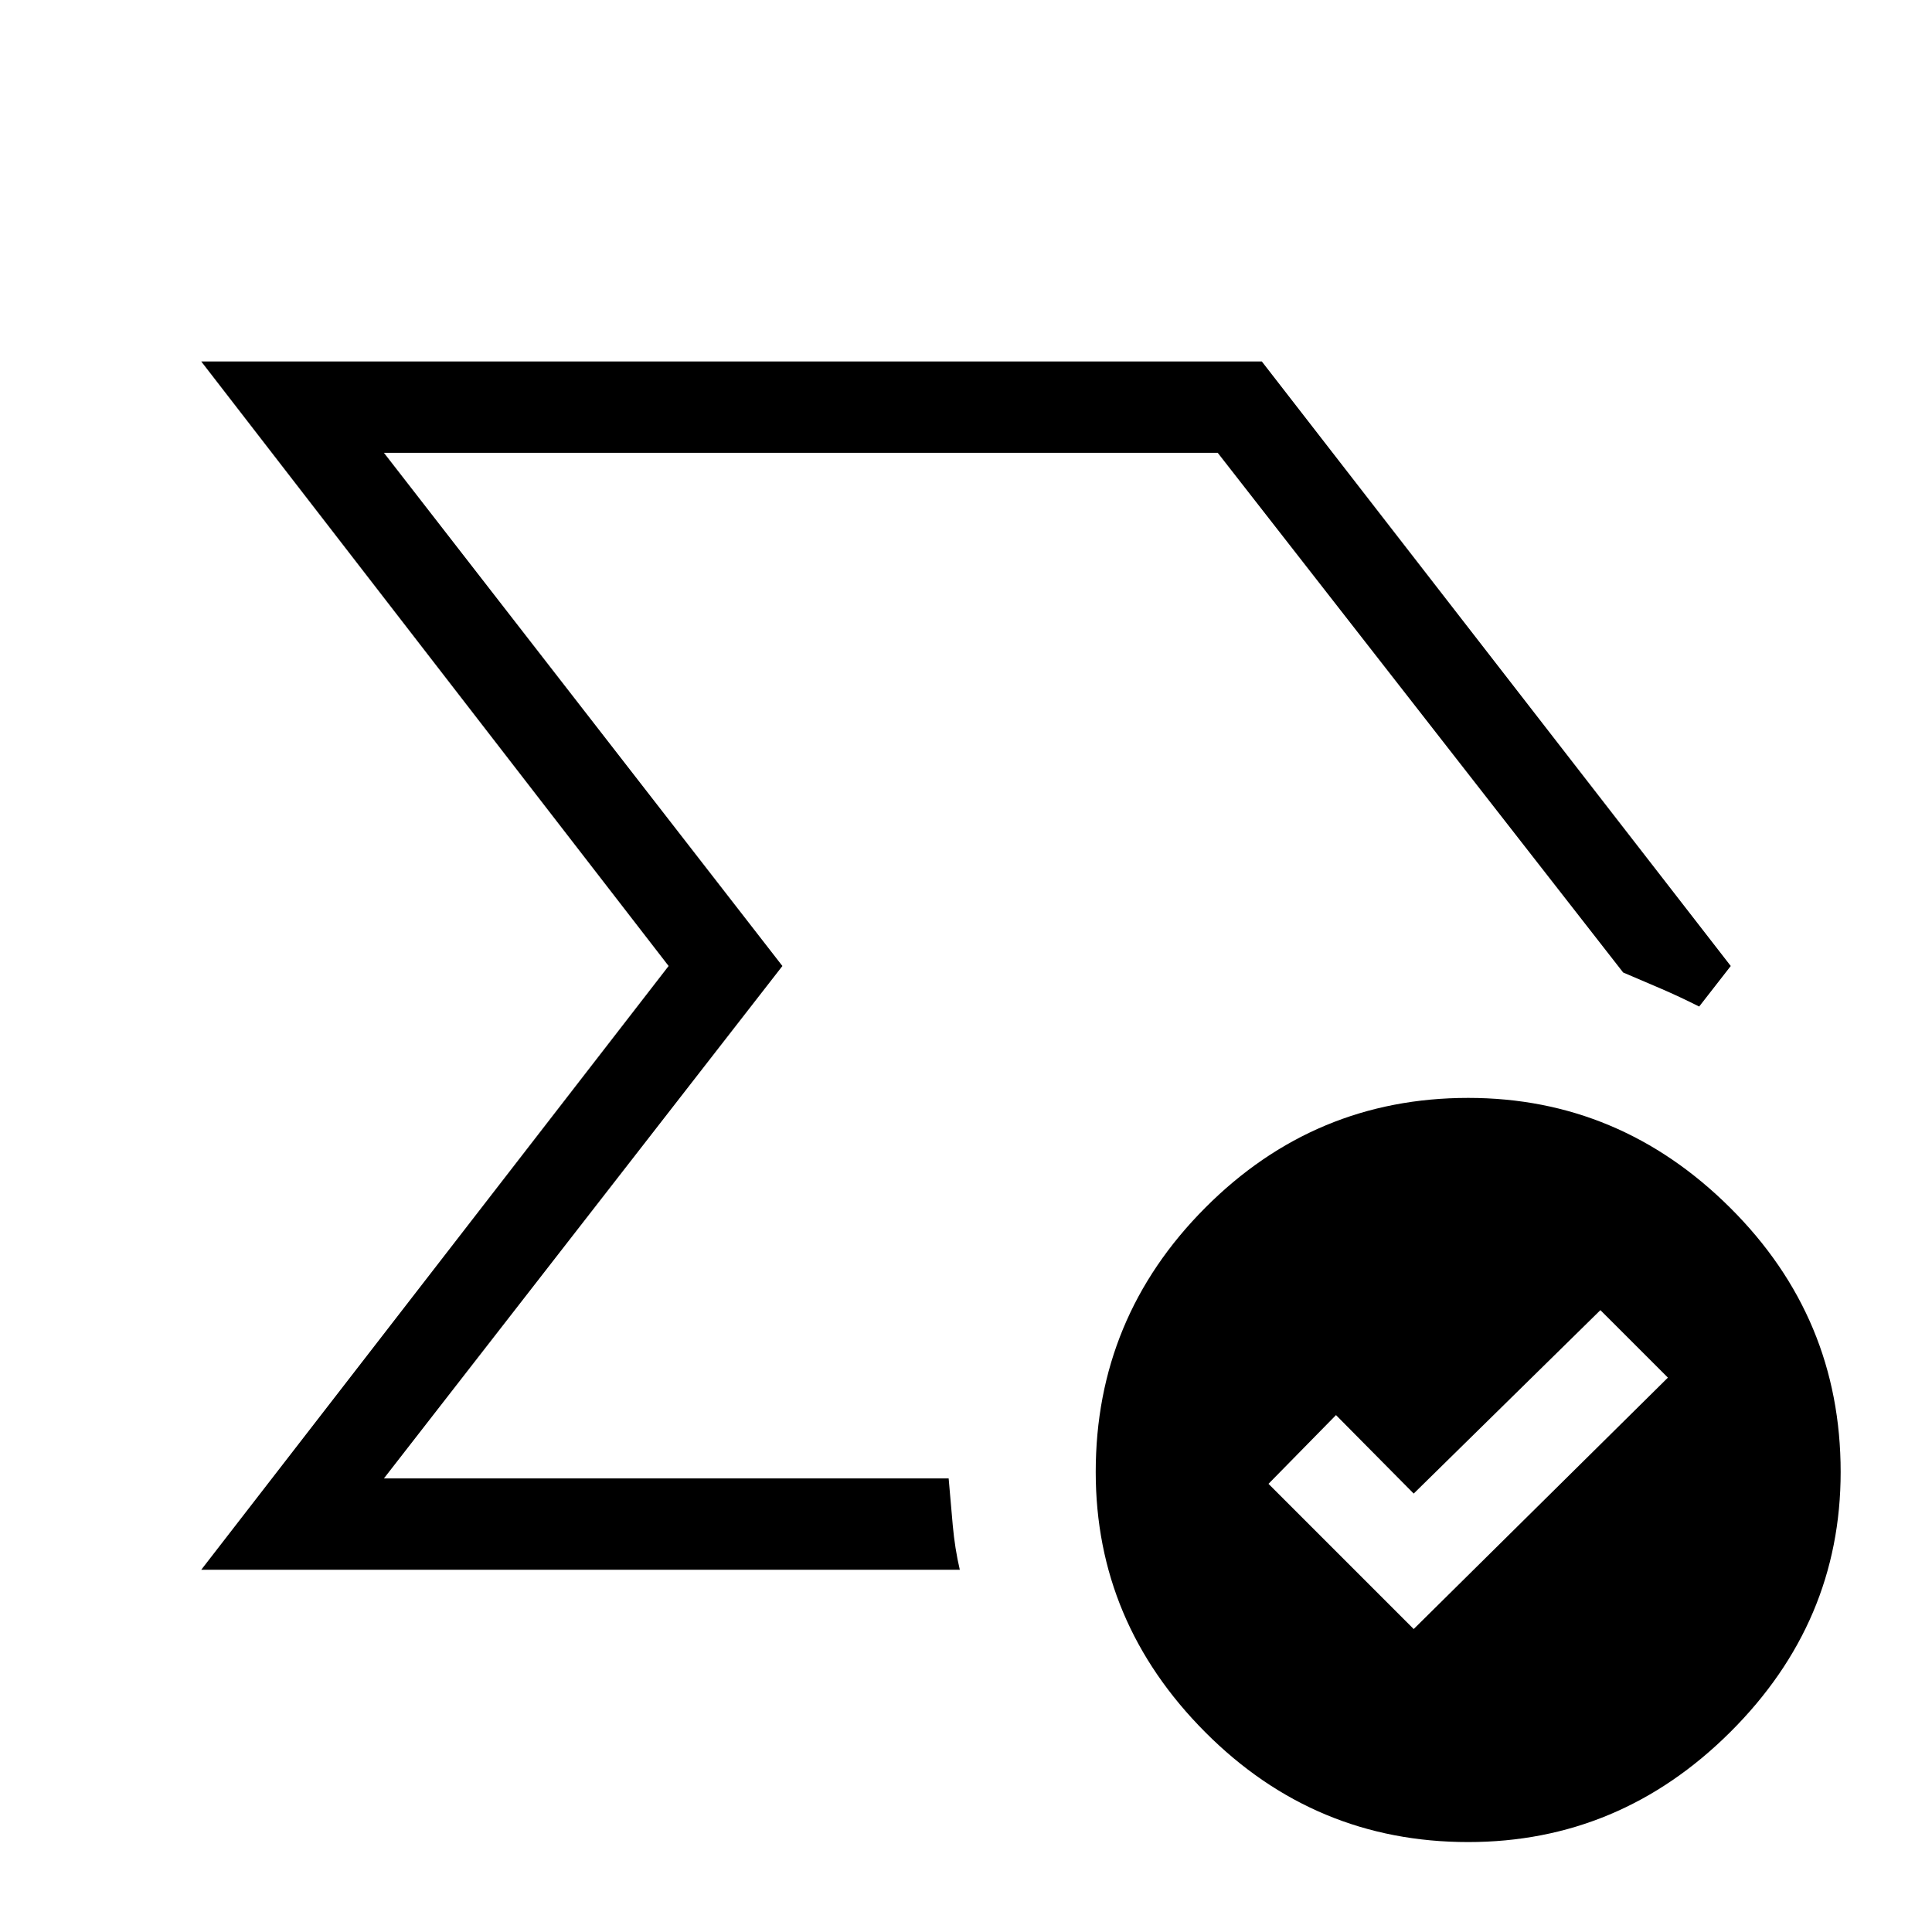 <svg xmlns="http://www.w3.org/2000/svg" width="48" height="48" viewBox="0 -960 960 960"><path d="M498.15-480.38ZM100-180l232.23-300L100-780.38h527L860-480l-15.69 20.15q-9.77-4.92-18.77-8.8-9-3.89-19-8.12L605.08-735H190.77l198 255-198 254.61h280.61q1 11.77 2.04 23.31t3.5 22.08H100Zm602.46 29.46 126.31-124.92L795.23-309l-92.77 91.15-38.61-39-33.54 34.16 72.15 72.15Zm27.08 105.85q-76.3 0-130.69-54.62-54.39-54.61-54.39-129.27 0-76.65 54.39-131.27 54.39-54.61 130.69-54.61 75.3 0 130.19 54.61 54.88 54.62 54.88 131.27 0 74.66-54.88 129.27-54.89 54.62-130.19 54.62Z"/></svg>
